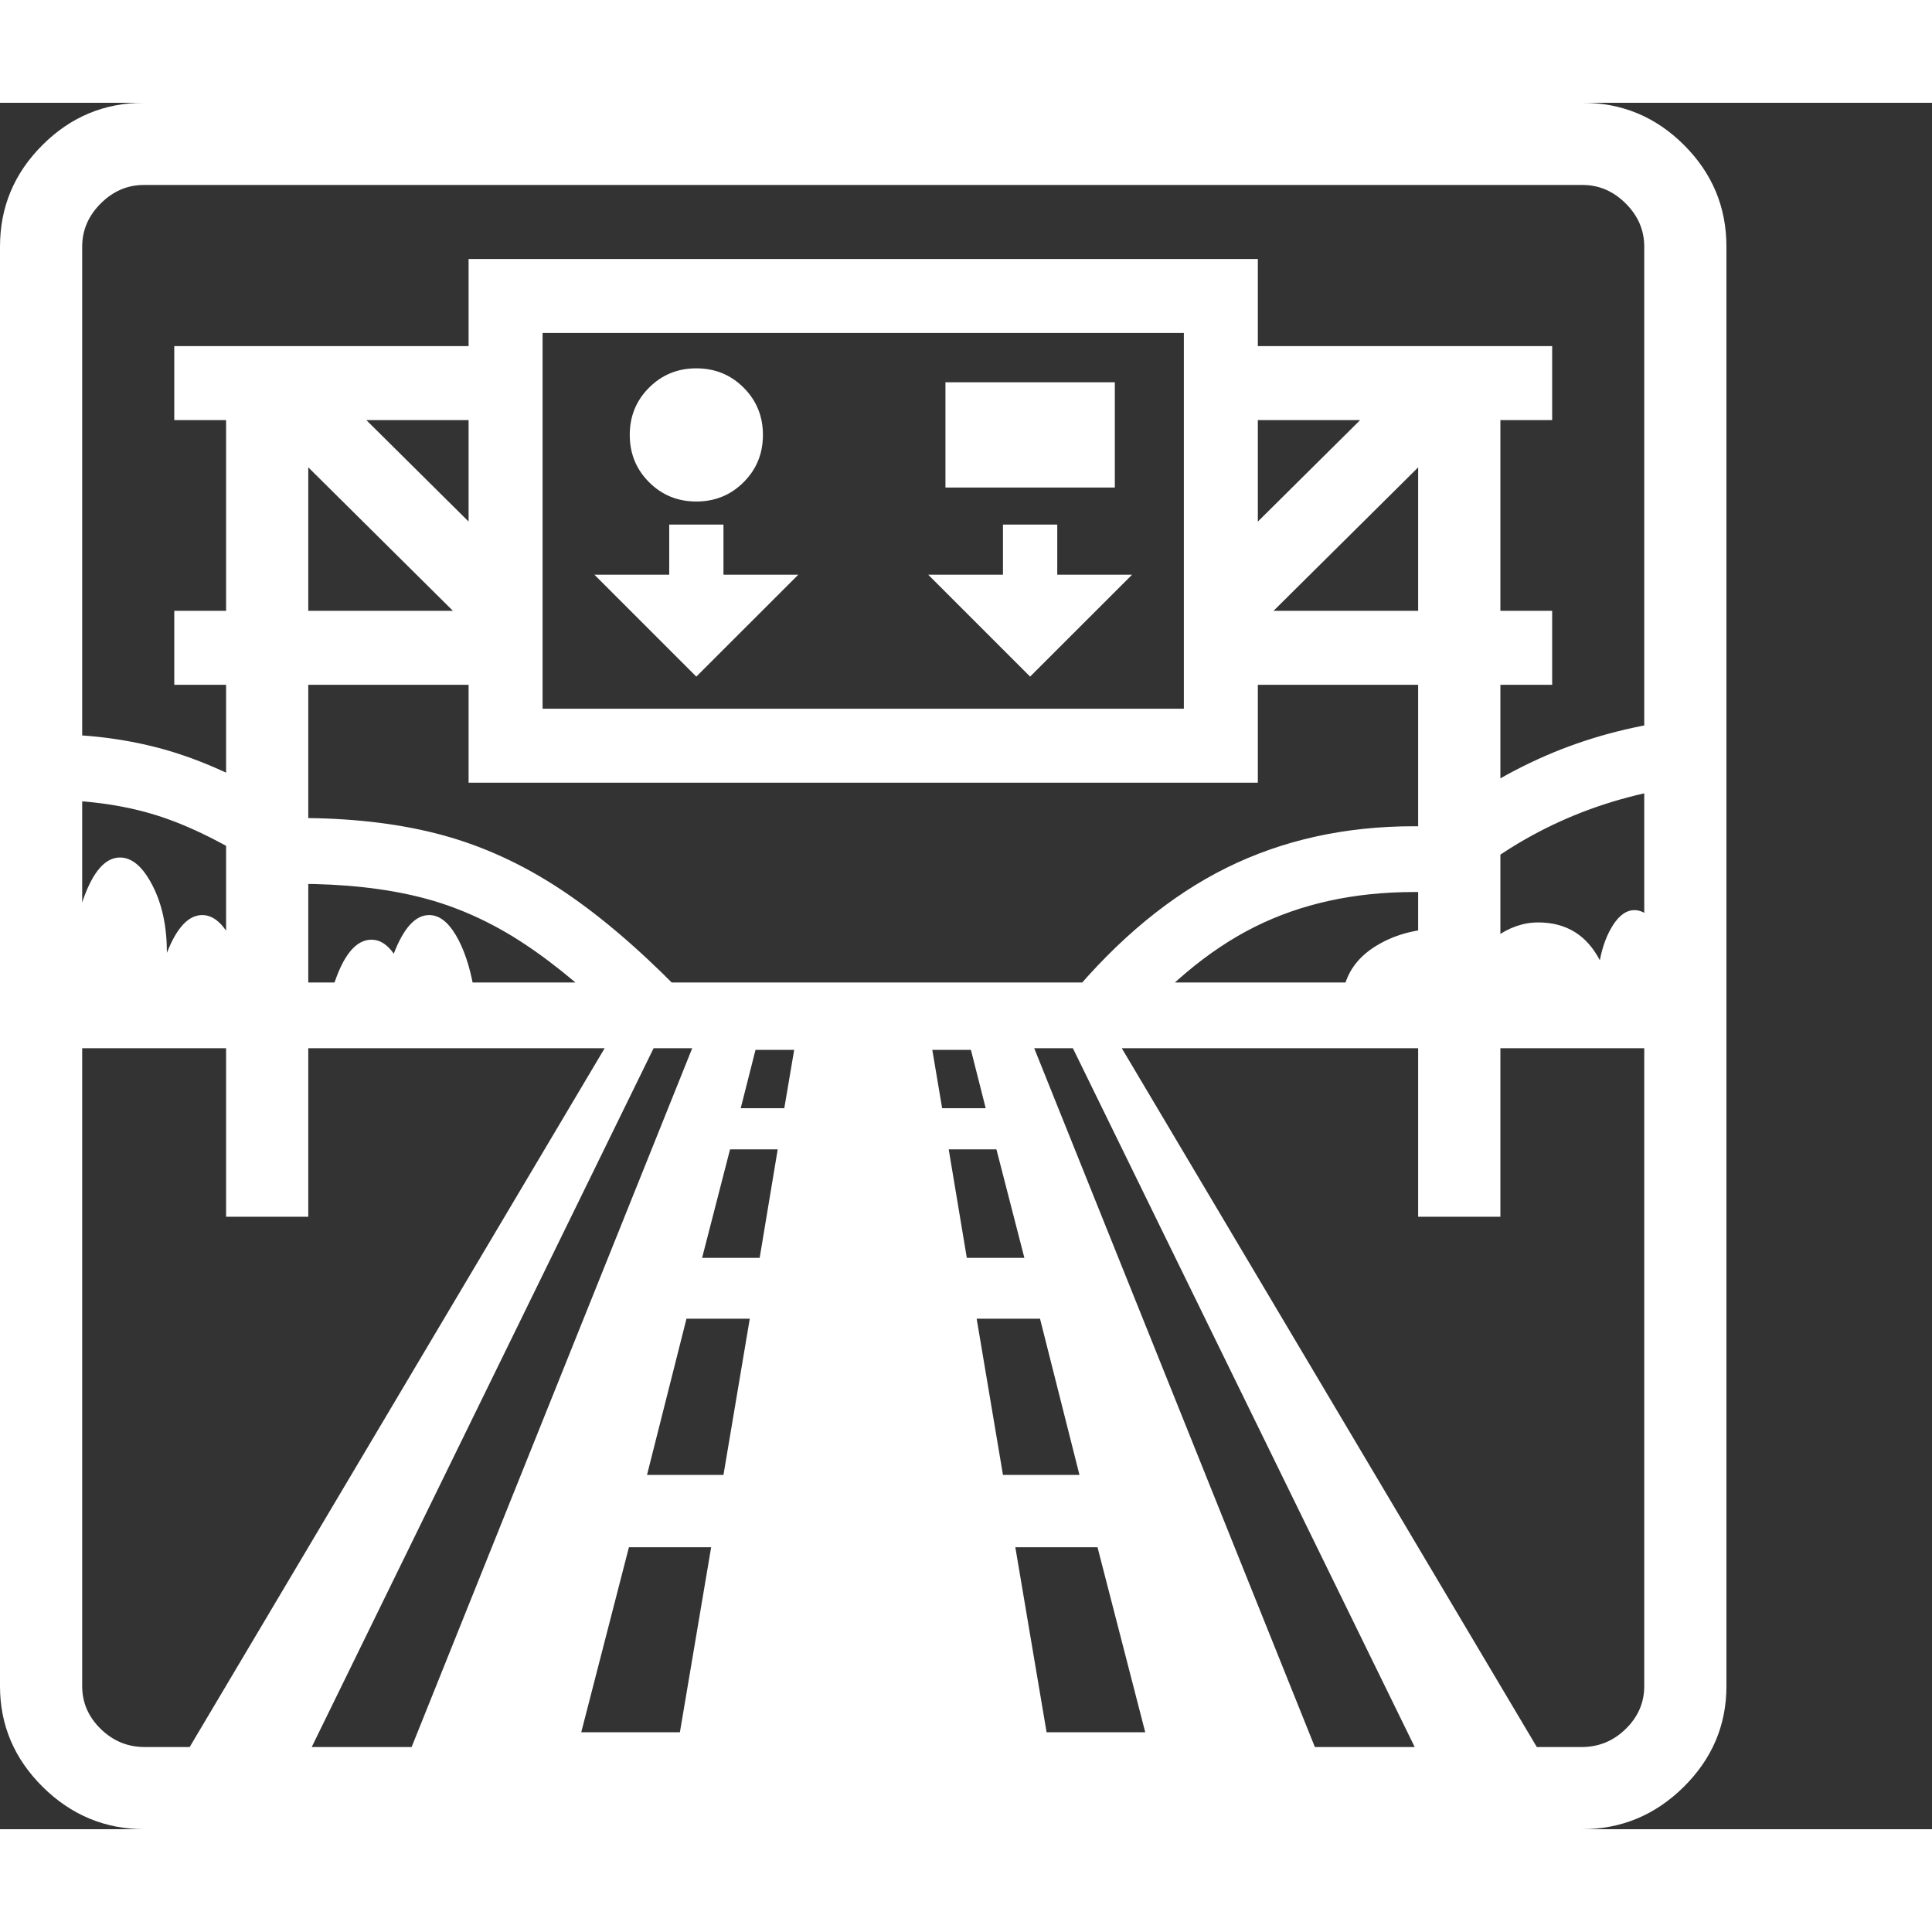 <svg version="1.1" xmlns="http://www.w3.org/2000/svg" style="fill:rgba(0,0,0,1.0)" width="256" height="256" viewBox="0 0 36.719 32.812"><rect x="0" y="0" width="36.719" height="32.812" fill="#333333" stroke="none"/><path fill="rgb(255, 255, 255)" d="M2.75 32.812 C2 32.812 1.354 32.544 0.812 32.008 C0.271 31.471 0 30.833 0 30.094 L0 2.734 C0 1.984 0.268 1.341 0.805 0.805 C1.341 0.268 1.984 -0 2.734 -0 L30.078 -0 C30.828 -0 31.471 0.268 32.008 0.805 C32.544 1.341 32.812 1.984 32.812 2.734 L32.812 30.094 C32.812 30.833 32.542 31.471 32 32.008 C31.458 32.544 30.813 32.812 30.062 32.812 Z M11.047 30.969 L12.922 30.969 L13.516 27.453 L11.953 27.453 Z M5.703 31.703 L7.641 31.703 L13.156 17.969 L12.422 17.969 Z M4.688 16.812 L1.375 16.812 C1.375 16.76 1.375 16.714 1.375 16.672 C1.375 16.63 1.375 16.589 1.375 16.547 C1.375 15.932 1.464 15.411 1.641 14.984 C1.818 14.557 2.031 14.344 2.281 14.344 C2.51 14.344 2.716 14.521 2.898 14.875 C3.081 15.229 3.172 15.656 3.172 16.156 C3.359 15.677 3.583 15.438 3.844 15.438 C4.031 15.438 4.201 15.565 4.352 15.82 C4.503 16.076 4.615 16.406 4.688 16.812 Z M12.297 26.078 L13.75 26.078 L14.25 23.109 L13.047 23.109 Z M0.812 17.969 L0.812 16.719 L12.5 16.719 L12.188 17.969 Z M19.891 30.969 L21.766 30.969 L20.859 27.453 L19.297 27.453 Z M6.328 16.812 C6.516 16.208 6.76 15.906 7.062 15.906 C7.219 15.906 7.359 15.995 7.484 16.172 C7.672 15.682 7.896 15.438 8.156 15.438 C8.344 15.438 8.513 15.565 8.664 15.82 C8.815 16.076 8.927 16.406 9 16.812 Z M4.297 21.172 L4.297 5.406 L5.859 5.406 L5.859 21.172 Z M11.984 17.688 C11.255 16.958 10.578 16.388 9.953 15.977 C9.328 15.565 8.677 15.273 8 15.102 C7.323 14.93 6.536 14.844 5.641 14.844 L5.297 14.734 C4.474 14.182 3.737 13.797 3.086 13.578 C2.435 13.359 1.703 13.25 0.891 13.25 L0.891 12 C1.786 12 2.615 12.122 3.375 12.367 C4.135 12.612 4.953 13.021 5.828 13.594 C6.797 13.604 7.661 13.714 8.422 13.922 C9.182 14.13 9.917 14.466 10.625 14.93 C11.333 15.393 12.078 16.021 12.859 16.812 Z M3.141 32.031 L12.234 16.719 L20.578 16.719 L29.672 32.031 Z M13.344 21.953 L14.438 21.953 L14.781 19.891 L13.875 19.891 Z M19.062 26.078 L20.516 26.078 L19.766 23.109 L18.562 23.109 Z M3.312 11.062 L3.312 9.656 L9.234 9.656 L9.234 11.062 Z M14.078 19.109 L14.906 19.109 L15.094 18 L14.359 18 Z M18.375 21.953 L19.469 21.953 L18.938 19.891 L18.031 19.891 Z M25.172 31.703 L27.109 31.703 L20.391 17.969 L19.656 17.969 Z M17.906 19.109 L18.734 19.109 L18.453 18 L17.719 18 Z M8.766 9.812 L4.766 5.844 L5.766 4.844 L9.766 8.812 Z M2.75 31.25 L30.062 31.25 C30.385 31.25 30.664 31.135 30.898 30.906 C31.133 30.677 31.25 30.406 31.25 30.094 L31.25 2.734 C31.25 2.422 31.133 2.148 30.898 1.914 C30.664 1.68 30.391 1.562 30.078 1.562 L2.734 1.562 C2.422 1.562 2.148 1.68 1.914 1.914 C1.68 2.148 1.562 2.422 1.562 2.734 L1.562 30.094 C1.562 30.406 1.68 30.677 1.914 30.906 C2.148 31.135 2.427 31.25 2.75 31.25 Z M3.312 6.031 L3.312 4.625 L9.234 4.625 L9.234 6.031 Z M11.297 8.969 L13.234 10.906 L15.172 8.969 L13.75 8.969 L13.75 8.016 L12.719 8.016 L12.719 8.969 Z M13.234 7.578 C13.589 7.578 13.888 7.456 14.133 7.211 C14.378 6.966 14.5 6.667 14.5 6.312 C14.5 5.958 14.378 5.659 14.133 5.414 C13.888 5.169 13.589 5.047 13.234 5.047 C12.88 5.047 12.581 5.169 12.336 5.414 C12.091 5.659 11.969 5.958 11.969 6.312 C11.969 6.667 12.091 6.966 12.336 7.211 C12.581 7.456 12.88 7.578 13.234 7.578 Z M8.906 12.922 L8.906 2.969 L23.906 2.969 L23.906 12.922 Z M10.312 11.516 L22.5 11.516 L22.5 4.375 L10.312 4.375 Z M20.625 17.969 L20.312 16.719 L32.016 16.719 L32.016 17.969 Z M17.641 8.969 L19.578 10.906 L21.516 8.969 L20.094 8.969 L20.094 8.016 L19.062 8.016 L19.062 8.969 Z M21.297 17.812 L20.328 17 C21.255 15.885 22.25 15.065 23.312 14.539 C24.375 14.013 25.562 13.75 26.875 13.75 L27.188 13.75 C27.865 13.198 28.591 12.753 29.367 12.414 C30.143 12.076 30.979 11.849 31.875 11.734 L32.031 12.984 C30.333 13.214 28.854 13.885 27.594 15 L26.875 15 C25.74 15 24.729 15.221 23.844 15.664 C22.958 16.107 22.109 16.823 21.297 17.812 Z M31.766 16.875 L25.531 16.875 C25.604 16.51 25.82 16.221 26.18 16.008 C26.539 15.794 26.969 15.688 27.469 15.688 C27.646 15.688 27.815 15.703 27.977 15.734 C28.138 15.766 28.286 15.807 28.422 15.859 C28.682 15.672 28.953 15.578 29.234 15.578 C29.766 15.578 30.156 15.818 30.406 16.297 C30.458 16.026 30.544 15.799 30.664 15.617 C30.784 15.435 30.917 15.344 31.062 15.344 C31.25 15.344 31.414 15.487 31.555 15.773 C31.695 16.06 31.766 16.401 31.766 16.797 Z M17.969 7.312 L21.188 7.312 L21.188 5.312 L17.969 5.312 Z M26.953 21.172 L26.953 5.406 L28.516 5.406 L28.516 21.172 Z M23.578 11.062 L23.578 9.656 L29.5 9.656 L29.5 11.062 Z M24.047 9.812 L23.047 8.812 L27.047 4.844 L28.047 5.844 Z M23.578 6.031 L23.578 4.625 L29.5 4.625 L29.5 6.031 Z M36.719 27.344" /></svg>
